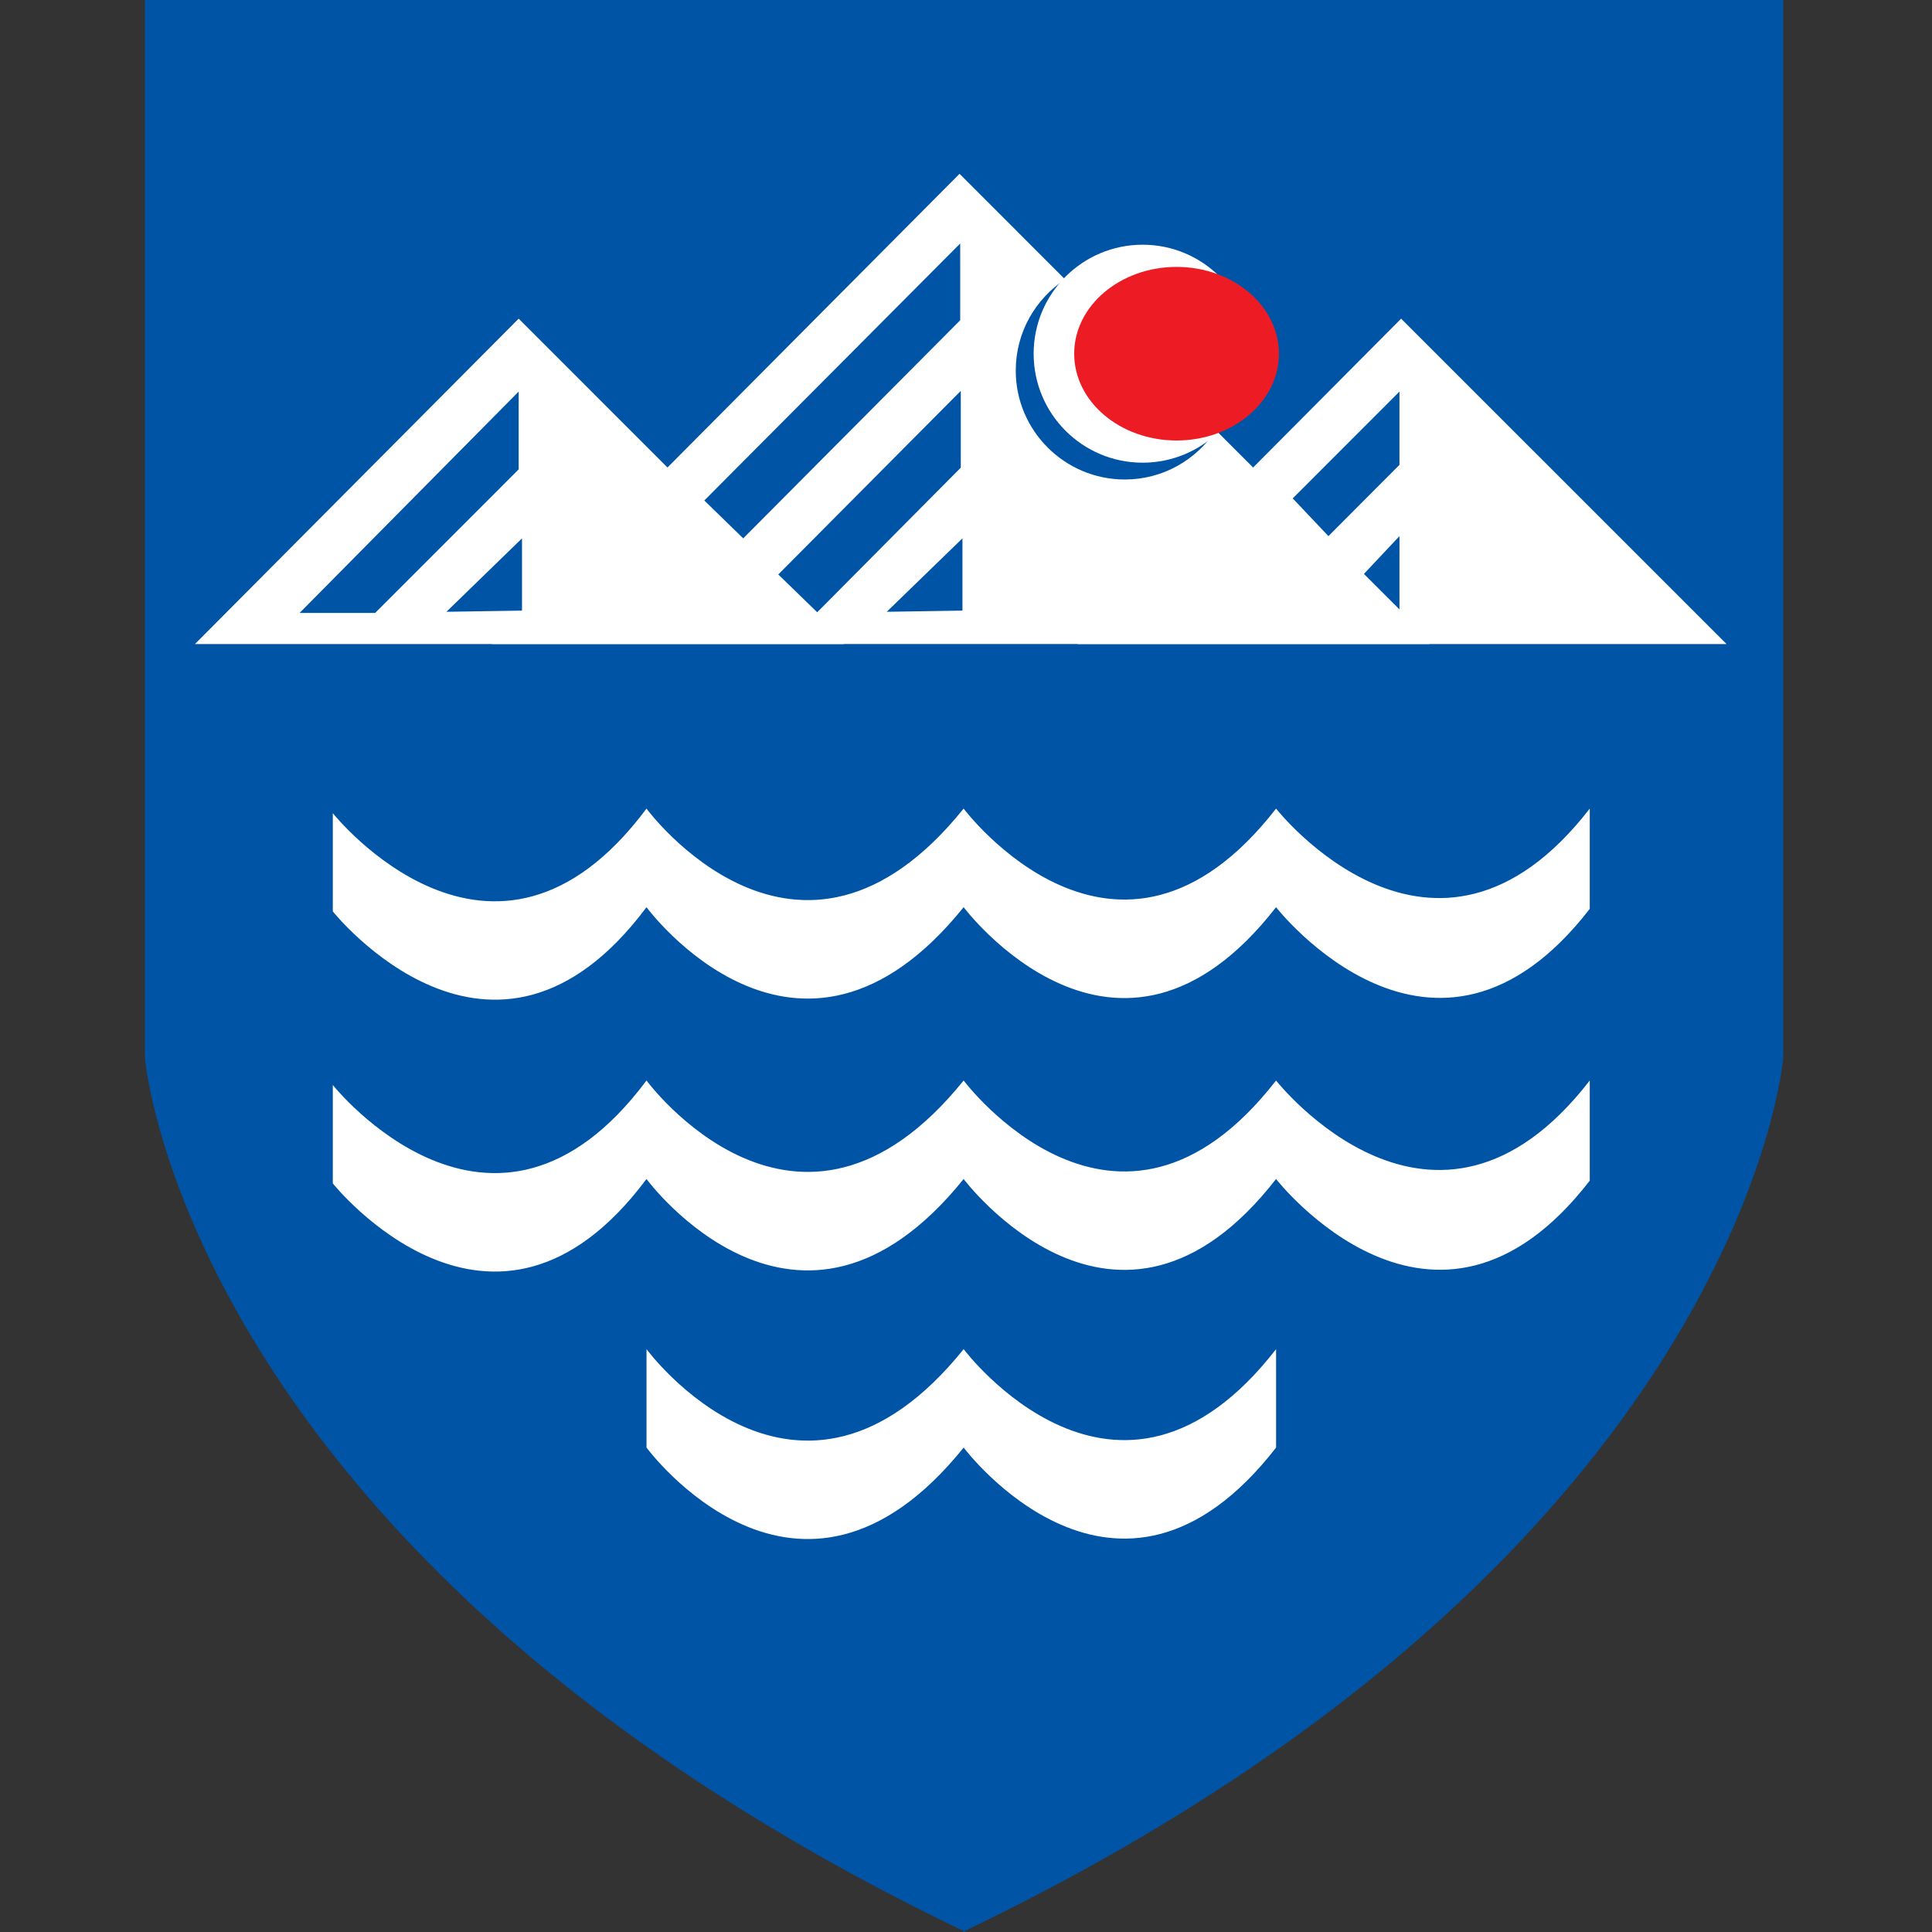 <svg width="80" height="80" viewBox="0 0 80 80" fill="none" xmlns="http://www.w3.org/2000/svg">
<rect x="0" y="0" width="80" height="80" fill="#333333" stroke="none"/>
<g clip-path="url(#clip0_2491:55303)">
<path d="M39.853 80.001C72.183 64.52 73.841 43.801 73.841 43.801V0H6V43.801C6 43.801 7.66 64.52 39.991 80.001" fill="#0054A6"/>
<path d="M21.477 13.195L8.072 26.669H34.949L21.477 13.195ZM12.405 25.381L21.477 16.214V19.436L15.533 25.381H12.405ZM18.486 25.333L21.615 22.292V25.284L18.486 25.333Z" fill="white"/>
<path d="M58.018 13.195L44.619 26.669H71.493L58.018 13.195ZM57.949 25.234L56.477 23.765L57.949 22.199V25.234ZM57.949 19.249L55.007 22.199L53.529 20.637L57.949 16.214V19.249Z" fill="white"/>
<path d="M47.314 19.159C49.806 19.159 51.827 17.138 51.827 14.646C51.827 12.154 49.806 10.133 47.314 10.133C44.821 10.133 42.801 12.154 42.801 14.646C42.801 17.138 44.821 19.159 47.314 19.159Z" fill="white"/>
<path d="M50.345 17.815C49.539 19.041 48.154 19.855 46.576 19.855C44.082 19.855 42.06 17.829 42.06 15.345C42.06 13.763 42.875 12.376 44.103 11.569L39.733 7.196L20.371 26.667H59.197L50.345 17.815ZM29.164 20.724L39.76 10.082V13.261L30.775 22.292L29.164 20.724ZM32.227 23.787L39.784 16.186V19.365L33.839 25.353L32.227 23.787ZM39.853 25.284L36.718 25.333L39.853 22.292V25.284Z" fill="white"/>
<path d="M65.828 37.634C59.38 45.97 52.839 37.565 52.839 37.565C46.253 46.033 39.902 37.565 39.902 37.565C33.039 46.08 26.77 37.565 26.77 37.565C20.416 46.08 13.781 37.739 13.781 37.739V37.718V33.672C13.781 33.672 20.416 42.008 26.77 33.482C26.77 33.482 33.039 42.008 39.902 33.482C39.902 33.482 46.253 41.958 52.839 33.482C52.839 33.482 59.38 41.818 65.828 33.482V37.671V37.634Z" fill="white"/>
<path d="M65.828 48.889C59.38 57.23 52.839 48.82 52.839 48.82C46.253 57.288 39.902 48.82 39.902 48.82C33.039 57.337 26.77 48.82 26.77 48.82C20.416 57.337 13.781 49.002 13.781 49.002V48.974V44.928C13.781 44.928 20.416 53.258 26.77 44.741C26.77 44.741 33.039 53.258 39.902 44.741C39.902 44.741 46.253 53.217 52.839 44.741C52.839 44.741 59.38 53.079 65.828 44.741V48.935V48.889Z" fill="white"/>
<path d="M52.84 55.865C46.254 64.341 39.903 55.865 39.903 55.865C33.04 64.388 26.771 55.865 26.771 55.865V59.941C26.771 59.941 33.04 68.463 39.903 59.941C39.903 59.941 46.254 68.423 52.84 59.941V55.865Z" fill="white"/>
<path d="M52.957 14.646C52.957 12.662 51.055 11.052 48.719 11.052C46.386 11.052 44.48 12.662 44.48 14.646C44.48 16.633 46.385 18.24 48.719 18.24C51.057 18.239 52.957 16.633 52.957 14.646Z" fill="#ED1C24"/>
</g>
<defs>
<clipPath id="clip0_2491:55303">
<rect width="80" height="80" fill="white"/>
</clipPath>
</defs>
</svg>

